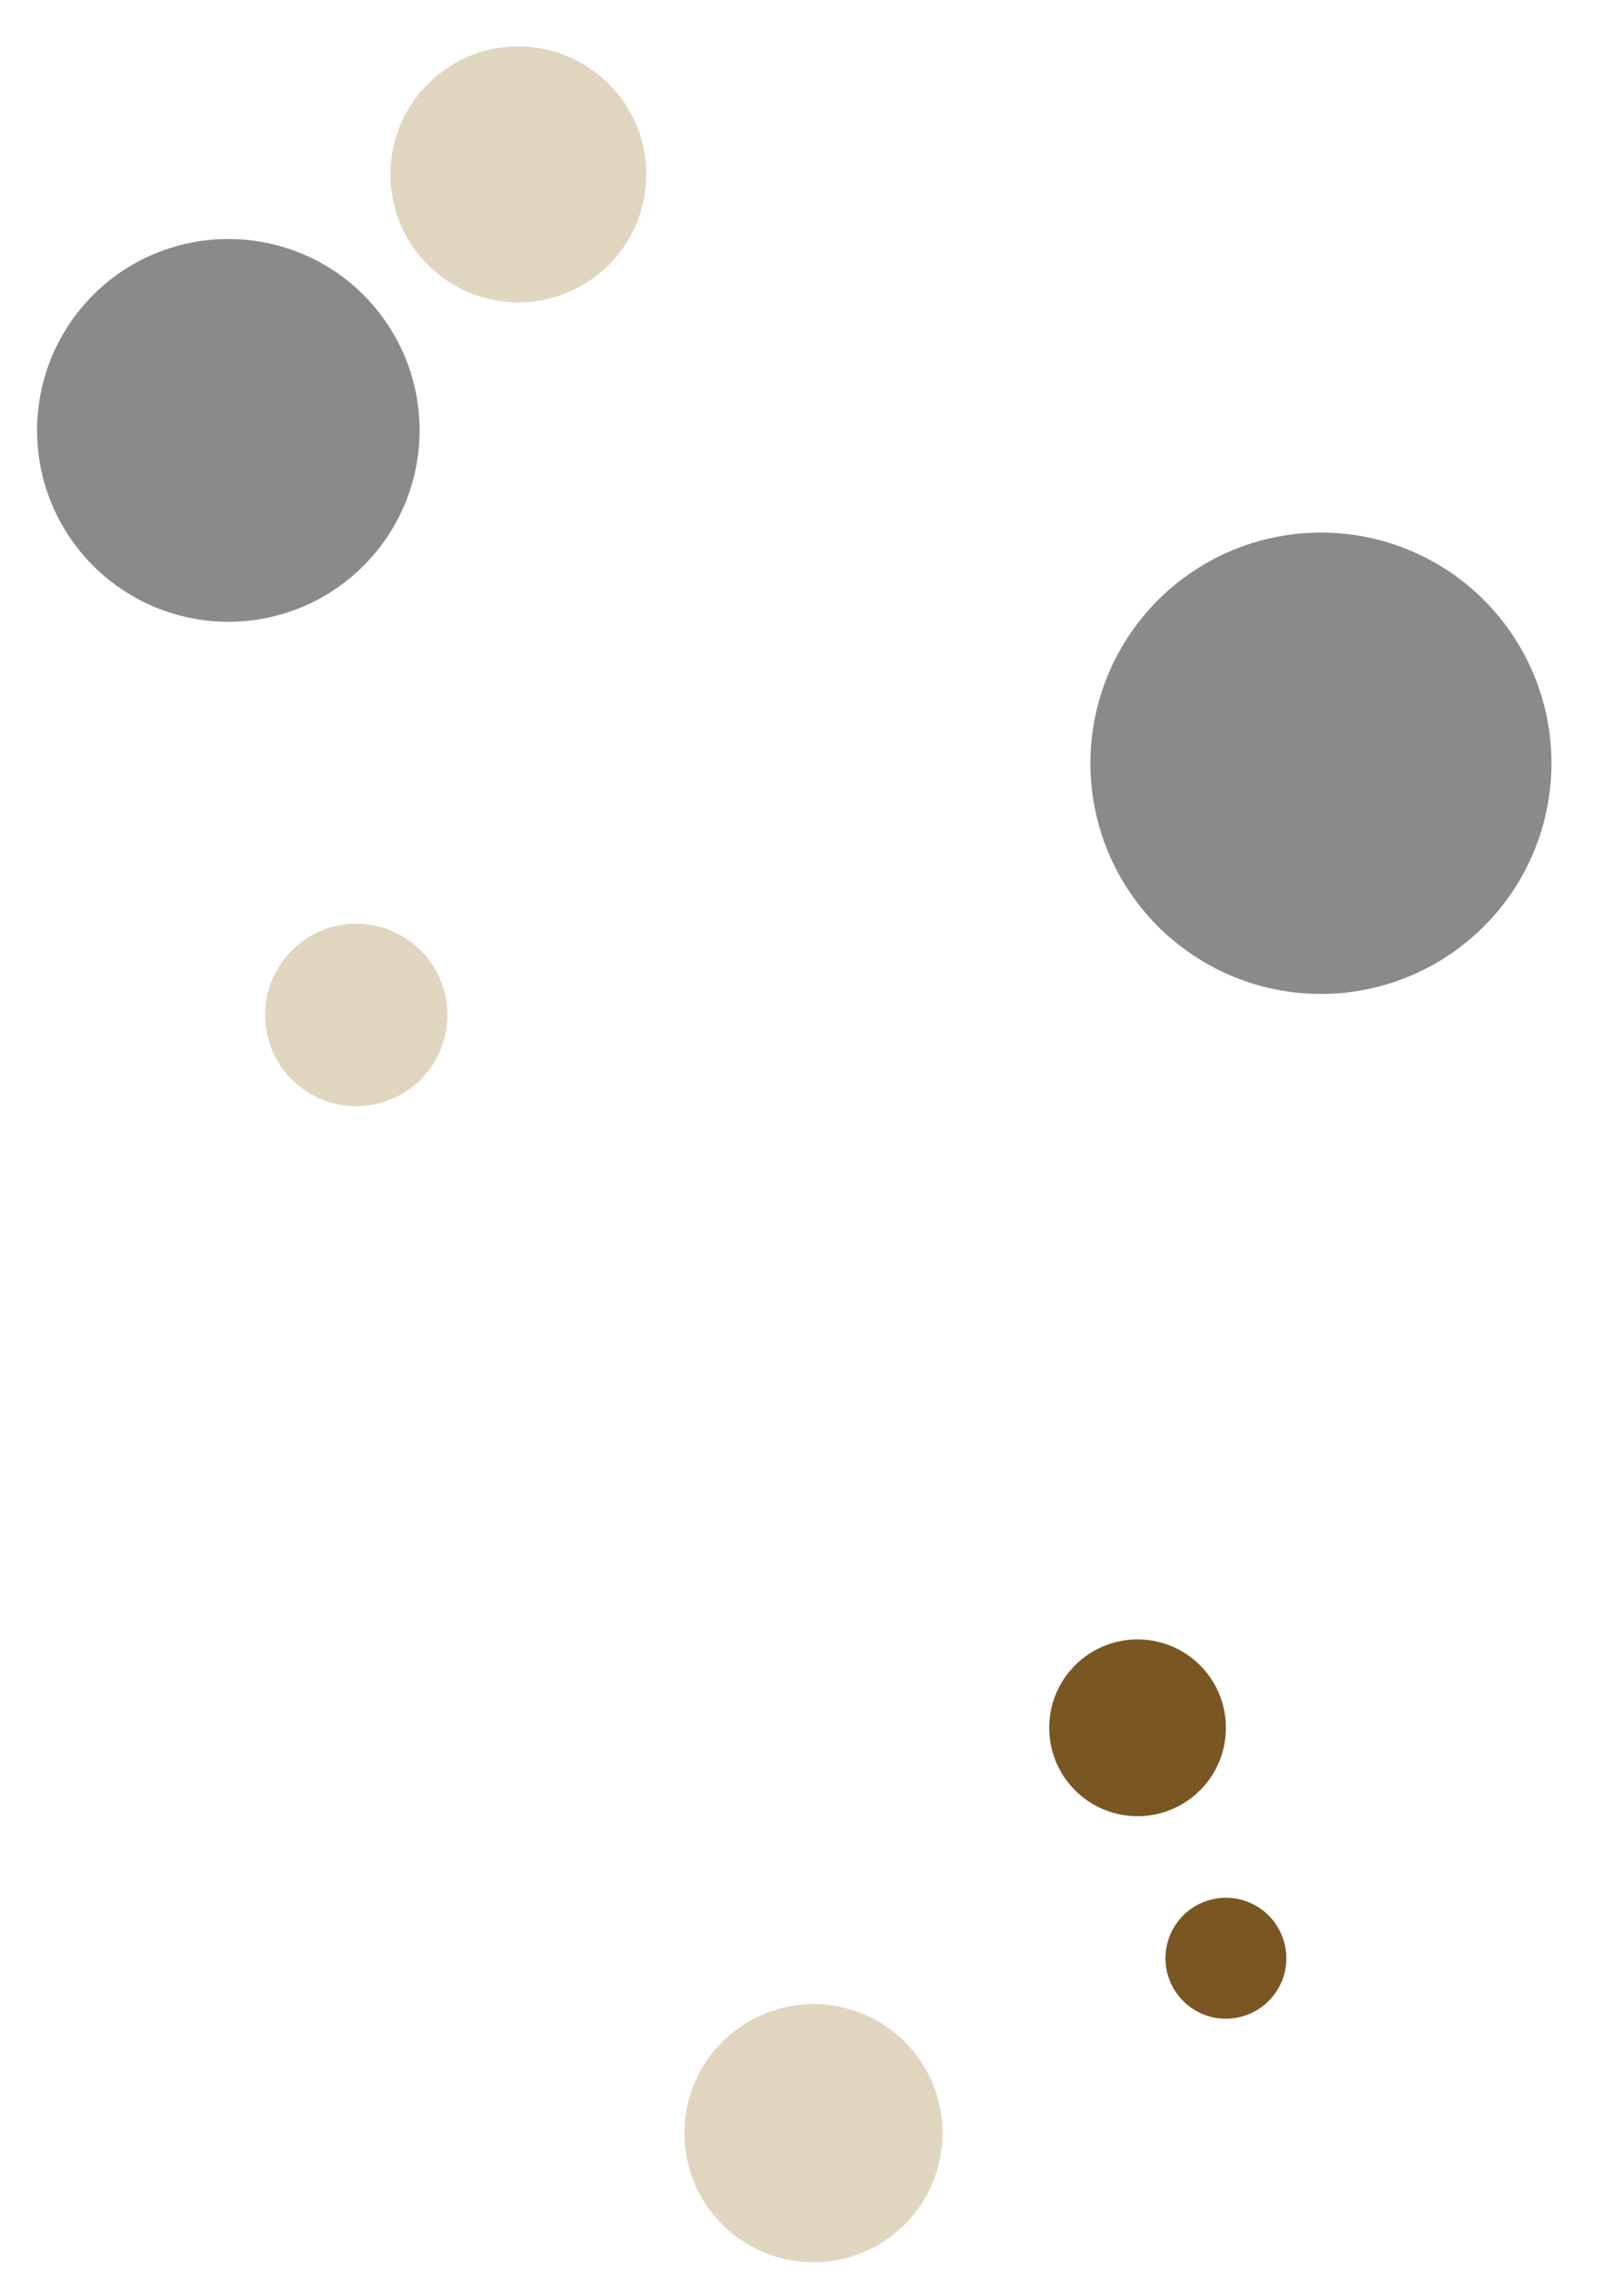 <svg width="15" height="21" viewBox="0 0 15 21" fill="none" xmlns="http://www.w3.org/2000/svg">
<path opacity="0.6" d="M3.867 9.983C3.988 9.869 4.073 9.722 4.111 9.559C4.149 9.397 4.137 9.227 4.078 9.072C4.02 8.916 3.916 8.781 3.78 8.684C3.645 8.587 3.484 8.533 3.317 8.527C3.151 8.522 2.986 8.566 2.845 8.654C2.704 8.743 2.592 8.871 2.523 9.022C2.454 9.174 2.432 9.343 2.46 9.507C2.487 9.672 2.562 9.824 2.676 9.946C2.752 10.026 2.843 10.091 2.944 10.137C3.045 10.182 3.153 10.207 3.264 10.211C3.374 10.214 3.485 10.196 3.588 10.157C3.692 10.118 3.786 10.059 3.867 9.983Z" fill="#CCBA96"/>
<path style="mix-blend-mode:lighten" opacity="0.5" d="M13.658 8.598C13.965 8.31 14.18 7.937 14.275 7.527C14.37 7.116 14.342 6.687 14.193 6.293C14.044 5.899 13.782 5.558 13.44 5.313C13.097 5.068 12.689 4.93 12.268 4.917C11.847 4.904 11.432 5.015 11.075 5.238C10.717 5.461 10.434 5.785 10.26 6.168C10.087 6.552 10.031 6.979 10.1 7.394C10.169 7.81 10.36 8.196 10.648 8.503C11.035 8.914 11.569 9.156 12.133 9.174C12.698 9.192 13.246 8.984 13.658 8.598Z" fill="url(#paint0_radial_611_1207)"/>
<path opacity="0.6" d="M8.329 20.56C8.501 20.399 8.622 20.19 8.675 19.96C8.728 19.731 8.712 19.49 8.629 19.27C8.546 19.049 8.399 18.858 8.207 18.721C8.015 18.584 7.787 18.507 7.551 18.499C7.316 18.492 7.083 18.555 6.883 18.679C6.683 18.804 6.524 18.985 6.427 19.2C6.33 19.415 6.299 19.654 6.338 19.886C6.376 20.119 6.483 20.335 6.644 20.507C6.861 20.737 7.16 20.872 7.476 20.882C7.792 20.892 8.099 20.776 8.329 20.56Z" fill="#CCBA96"/>
<path d="M10.507 16.765C10.958 16.765 11.323 16.4 11.323 15.949C11.323 15.498 10.958 15.133 10.507 15.133C10.056 15.133 9.691 15.498 9.691 15.949C9.691 16.4 10.056 16.765 10.507 16.765Z" fill="url(#paint1_linear_611_1207)"/>
<path d="M11.705 18.483C11.786 18.407 11.842 18.31 11.867 18.202C11.892 18.095 11.884 17.982 11.845 17.879C11.806 17.775 11.738 17.686 11.648 17.622C11.558 17.558 11.451 17.521 11.341 17.518C11.23 17.514 11.121 17.544 11.028 17.602C10.934 17.66 10.86 17.745 10.814 17.846C10.769 17.947 10.754 18.059 10.772 18.168C10.79 18.276 10.84 18.378 10.916 18.458C10.966 18.512 11.026 18.555 11.093 18.585C11.16 18.615 11.232 18.632 11.305 18.634C11.379 18.636 11.452 18.624 11.52 18.598C11.589 18.572 11.652 18.533 11.705 18.483Z" fill="url(#paint2_linear_611_1207)"/>
<path opacity="0.6" d="M5.596 2.471C5.767 2.311 5.886 2.104 5.939 1.877C5.991 1.649 5.976 1.411 5.893 1.192C5.811 0.974 5.665 0.785 5.475 0.649C5.285 0.513 5.059 0.436 4.825 0.429C4.592 0.421 4.361 0.483 4.163 0.607C3.964 0.731 3.807 0.91 3.711 1.123C3.615 1.336 3.584 1.573 3.622 1.803C3.66 2.034 3.766 2.248 3.926 2.418C4.141 2.647 4.437 2.781 4.75 2.791C5.063 2.8 5.368 2.686 5.596 2.471Z" fill="#CCBA96"/>
<path style="mix-blend-mode:lighten" opacity="0.5" d="M3.318 5.261C3.573 5.022 3.751 4.712 3.83 4.372C3.909 4.032 3.885 3.675 3.762 3.348C3.638 3.022 3.421 2.739 3.137 2.535C2.852 2.332 2.514 2.218 2.165 2.207C1.816 2.196 1.471 2.288 1.174 2.473C0.878 2.658 0.643 2.927 0.499 3.245C0.355 3.564 0.309 3.918 0.366 4.262C0.423 4.607 0.582 4.927 0.821 5.182C0.98 5.351 1.17 5.487 1.382 5.583C1.593 5.678 1.821 5.731 2.053 5.739C2.285 5.746 2.516 5.708 2.733 5.626C2.95 5.544 3.149 5.42 3.318 5.261Z" fill="url(#paint3_radial_611_1207)"/>
<defs>
<radialGradient id="paint0_radial_611_1207" cx="0" cy="0" r="1" gradientUnits="userSpaceOnUse" gradientTransform="translate(325.906 456.508) scale(4.6)">
<stop stop-color="#CCB078"/>
<stop offset="0.013" stop-color="#C7AC75"/>
<stop offset="0.139" stop-color="#98845C"/>
<stop offset="0.27" stop-color="#706247"/>
<stop offset="0.403" stop-color="#4F4735"/>
<stop offset="0.539" stop-color="#363127"/>
<stop offset="0.681" stop-color="#24221E"/>
<stop offset="0.83" stop-color="#191918"/>
<stop offset="1" stop-color="#161616"/>
</radialGradient>
<linearGradient id="paint1_linear_611_1207" x1="128.619" y1="195.521" x2="129.969" y2="195.521" gradientUnits="userSpaceOnUse">
<stop stop-color="#7A5623"/>
<stop offset="0.021" stop-color="#7F5C29"/>
<stop offset="0.169" stop-color="#A1804B"/>
<stop offset="0.306" stop-color="#B89B64"/>
<stop offset="0.429" stop-color="#C7AA73"/>
<stop offset="0.525" stop-color="#CCB078"/>
<stop offset="0.61" stop-color="#C6A972"/>
<stop offset="0.729" stop-color="#B59761"/>
<stop offset="0.867" stop-color="#9A7944"/>
<stop offset="1" stop-color="#7A5623"/>
</linearGradient>
<linearGradient id="paint2_linear_611_1207" x1="92.766" y1="142.179" x2="93.399" y2="142.179" gradientUnits="userSpaceOnUse">
<stop stop-color="#7A5623"/>
<stop offset="0.021" stop-color="#7F5C29"/>
<stop offset="0.169" stop-color="#A1804B"/>
<stop offset="0.306" stop-color="#B89B64"/>
<stop offset="0.429" stop-color="#C7AA73"/>
<stop offset="0.525" stop-color="#CCB078"/>
<stop offset="0.61" stop-color="#C6A972"/>
<stop offset="0.729" stop-color="#B59761"/>
<stop offset="0.867" stop-color="#9A7944"/>
<stop offset="1" stop-color="#7A5623"/>
</linearGradient>
<radialGradient id="paint3_radial_611_1207" cx="0" cy="0" r="1" gradientUnits="userSpaceOnUse" gradientTransform="translate(244.299 371.39) scale(3.167)">
<stop stop-color="#CCB078"/>
<stop offset="0.013" stop-color="#C7AC75"/>
<stop offset="0.139" stop-color="#98845C"/>
<stop offset="0.27" stop-color="#706247"/>
<stop offset="0.403" stop-color="#4F4735"/>
<stop offset="0.539" stop-color="#363127"/>
<stop offset="0.681" stop-color="#24221E"/>
<stop offset="0.83" stop-color="#191918"/>
<stop offset="1" stop-color="#161616"/>
</radialGradient>
</defs>
</svg>
